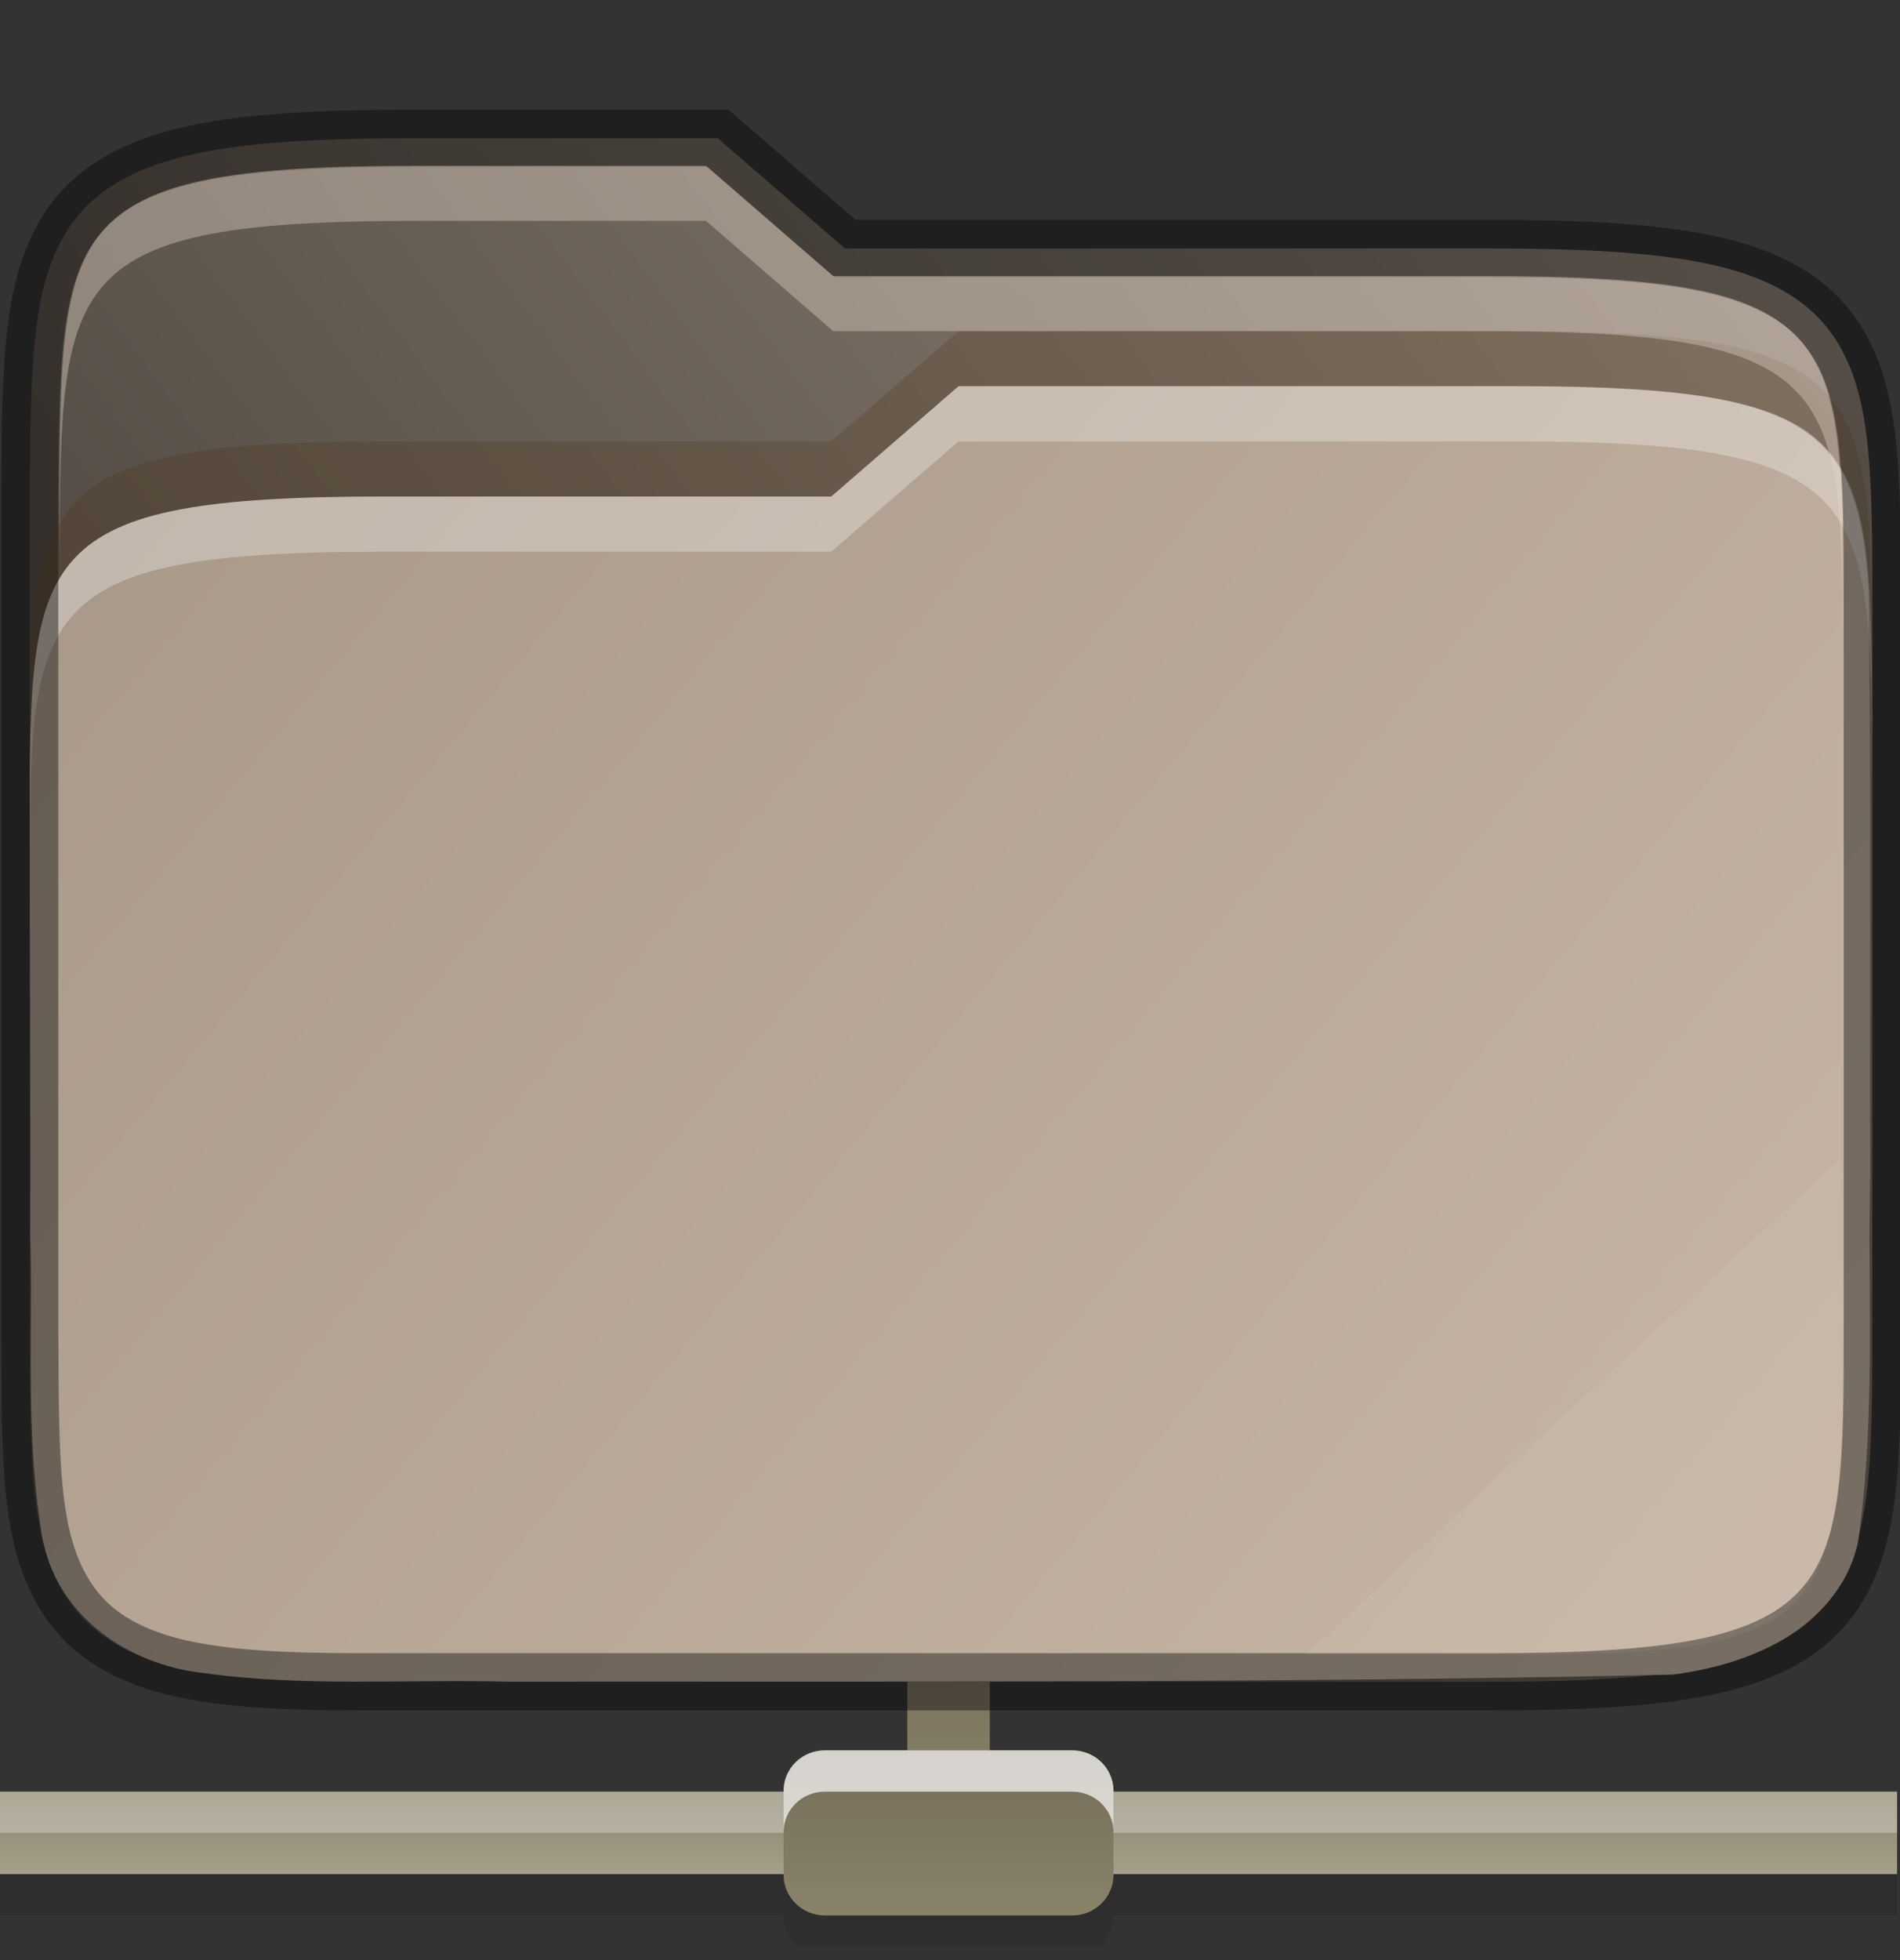<svg width="32" height="33" viewBox="0 0 32 33" fill="none" xmlns="http://www.w3.org/2000/svg">
    <rect x="0" y="0" width="32" height="33" fill="#333333" stroke="none"/>
    <g id="folder-remote" clip-path="url(#clip0)">
        <g id="rete">
            <path id="ombra" opacity="0.1" d="M13.892 30.164C13.507 30.164 13.197 30.474 13.197 30.858H0V32.248H13.197C13.197 32.632 13.507 32.942 13.892 32.942H18.059C18.444 32.942 18.754 32.632 18.754 32.248H31.951V30.858H18.754C18.754 30.474 18.444 30.164 18.059 30.164H13.892Z" fill="black"/>
            <path id="circuito" d="M0 30.164H31.951V31.553H0V30.164Z" fill="url(#paint0_linear)"/>
            <path id="contorno superiore della circuito" opacity="0.3" d="M0 30.164H31.951V30.858H0V30.164Z" fill="white"/>
            <path id="holder" d="M16.67 27.385C16.67 27.002 16.359 26.691 15.975 26.691C15.592 26.691 15.281 27.002 15.281 27.385V30.164C15.281 30.547 15.592 30.858 15.975 30.858C16.359 30.858 16.67 30.547 16.67 30.164V27.385Z" fill="url(#paint1_linear)"/>
            <path id="rete_2" d="M18.059 29.469H13.892C13.508 29.469 13.197 29.775 13.197 30.152V31.564C13.197 31.942 13.508 32.248 13.892 32.248H18.059C18.443 32.248 18.754 31.942 18.754 31.564V30.152C18.754 29.775 18.443 29.469 18.059 29.469Z" fill="url(#paint2_linear)"/>
            <path id="contorno superiore della rete" opacity="0.7" d="M13.892 29.469C13.507 29.469 13.197 29.774 13.197 30.153V30.848C13.197 30.469 13.507 30.164 13.892 30.164H18.059C18.444 30.164 18.754 30.469 18.754 30.848V30.153C18.754 29.774 18.444 29.469 18.059 29.469H13.892Z" fill="white"/>
        </g>
        <path id="secondario" d="M7.033 2.327C5.519 2.327 4.371 2.382 3.465 2.553C2.559 2.725 1.869 3.027 1.4 3.532C0.932 4.037 0.722 4.691 0.617 5.476C0.513 6.26 0.508 7.196 0.5 8.356V8.358V22.284V22.285C0.517 24.606 0.462 26.062 1.248 27.077C1.641 27.584 2.248 27.909 3.023 28.085C3.799 28.261 4.766 28.315 6.033 28.315H25.033C26.547 28.315 27.696 28.259 28.602 28.088C29.507 27.917 30.195 27.615 30.662 27.109C31.129 26.604 31.336 25.948 31.436 25.164C31.535 24.38 31.534 23.442 31.534 22.282V10.216C31.534 9.056 31.534 8.118 31.436 7.334C31.336 6.549 31.129 5.894 30.662 5.388C30.195 4.883 29.507 4.581 28.602 4.409C27.696 4.238 26.547 4.183 25.033 4.183H14.23L12.088 2.327H11.891C9.59 2.326 7.033 2.327 7.033 2.327L7.033 2.327Z" fill="url(#paint3_linear)"/>
        <path id="primario" d="M16.143 6.503L14 8.359H6.5C0.533 8.359 0.5 9.284 0.5 13.859V13.928C0.5 16.209 0.519 18.489 0.51 20.759C0.51 20.77 0.51 20.778 0.51 20.785C0.564 22.423 0.409 24.161 0.725 25.955C0.725 25.966 0.735 25.974 0.735 25.982C1.002 27.222 2.164 28.018 3.395 28.163C5.207 28.413 6.952 28.26 8.577 28.313C8.587 28.313 8.596 28.313 8.606 28.313C15.1 28.305 21.614 28.339 28.121 28.195C28.157 28.195 28.193 28.192 28.229 28.187C28.802 28.105 29.435 27.945 30.012 27.613C30.589 27.281 31.12 26.729 31.287 25.988C31.287 25.97 31.297 25.951 31.297 25.933C31.599 23.816 31.449 21.739 31.498 19.747C31.498 19.74 31.498 19.732 31.498 19.725C31.487 16.476 31.518 13.214 31.471 9.947C31.294 7.16 30.423 6.499 25.501 6.499C25.501 6.499 18.444 6.499 16.143 6.499L16.143 6.503Z" fill="url(#paint4_linear)"/>
        <path id="contorno superiore del primario" opacity="0.3" d="M16.143 6.503L14 8.359H6.5C0.5 8.359 0.5 9.288 0.5 13.928V14.857C0.5 10.216 0.5 9.288 6.5 9.288H14L16.143 7.431C18.443 7.431 25.5 7.431 25.5 7.431C31.5 7.431 31.5 8.36 31.534 13V12.072C31.501 7.431 31.501 6.503 25.5 6.503C25.5 6.503 18.443 6.503 16.143 6.503V6.503Z" fill="white"/>
        <path id="contorno" opacity="0.4" d="M7.033 2.327C5.519 2.327 4.371 2.382 3.465 2.553C2.559 2.725 1.869 3.027 1.4 3.532C0.932 4.037 0.722 4.691 0.617 5.476C0.513 6.26 0.508 7.196 0.5 8.356V8.358V22.284V22.285C0.517 24.606 0.462 26.062 1.248 27.077C1.641 27.584 2.248 27.909 3.023 28.085C3.799 28.261 4.766 28.315 6.033 28.315H25.033C26.547 28.315 27.696 28.259 28.602 28.088C29.507 27.917 30.195 27.615 30.662 27.109C31.129 26.604 31.336 25.948 31.436 25.164C31.535 24.38 31.534 23.442 31.534 22.282V10.216C31.534 9.056 31.534 8.118 31.436 7.334C31.336 6.549 31.129 5.894 30.662 5.388C30.195 4.883 29.507 4.581 28.602 4.409C27.696 4.238 26.547 4.183 25.033 4.183H14.23L12.088 2.327H11.891C9.59 2.326 7.033 2.327 7.033 2.327L7.033 2.327Z" stroke="black" stroke-width="0.963"/>
        <path id="ombra_2" opacity="0.2" d="M16.143 5.575L14 7.431H6.5C0.5 7.431 0.5 8.359 0.5 13V13.928C0.5 9.288 0.5 8.359 6.5 8.359H14L16.143 6.503C18.443 6.503 25.5 6.503 25.5 6.503C31.5 6.503 31.5 7.431 31.534 12.072V11.144C31.501 6.503 31.501 5.575 25.5 5.575C25.5 5.575 18.443 5.575 16.143 5.575V5.575Z" fill="#472806"/>
        <path id="contorno superiore del secondario" opacity="0.4" d="M7.033 2.791C1.033 2.791 1.033 3.719 1 8.359V9.288C1.033 4.647 1.033 3.719 7.033 3.719C7.033 3.719 9.59 3.719 11.891 3.719L14.033 5.575H25.033C31.033 5.575 31.033 6.503 31.033 11.144V10.216C31.033 5.575 31.033 4.647 25.033 4.647H14.033L11.891 2.791C9.59 2.791 7.033 2.791 7.033 2.791V2.791Z" fill="#E3D5C8"/>
        <path id="effetto piega" opacity="0.05" d="M31 19.497L22 27.85H26C31 27.85 31 26.922 31.033 22.282L31 19.497Z" fill="white"/>
    </g>
    <defs>
        <linearGradient id="paint0_linear" x1="0" y1="30.164" x2="0" y2="31.553" gradientUnits="userSpaceOnUse">
            <stop stop-color="#8A826A"/>
            <stop offset="1" stop-color="#A69F8A"/>
        </linearGradient>
        <linearGradient id="paint1_linear" x1="15.281" y1="26.691" x2="15.281" y2="30.858" gradientUnits="userSpaceOnUse">
            <stop stop-color="#746C58"/>
            <stop offset="1" stop-color="#8A836A"/>
        </linearGradient>
        <linearGradient id="paint2_linear" x1="13.197" y1="29.469" x2="13.197" y2="32.248" gradientUnits="userSpaceOnUse">
            <stop stop-color="#746C58"/>
            <stop offset="1" stop-color="#8A836A"/>
        </linearGradient>
        <linearGradient id="paint3_linear" x1="31.534" y1="5.066" x2="10.36" y2="20.934" gradientUnits="userSpaceOnUse">
            <stop stop-color="#908478"/>
            <stop offset="1" stop-color="#574F47"/>
        </linearGradient>
        <linearGradient id="paint4_linear" x1="1" y1="6.503" x2="30.238" y2="30.891" gradientUnits="userSpaceOnUse">
            <stop stop-color="#A89888"/>
            <stop offset="1" stop-color="				#C9B8A7"/>
        </linearGradient>
        <clipPath id="clip0">
            <rect width="32" height="32" fill="white" transform="translate(0 0.771)"/>
        </clipPath>
    </defs>
</svg>
